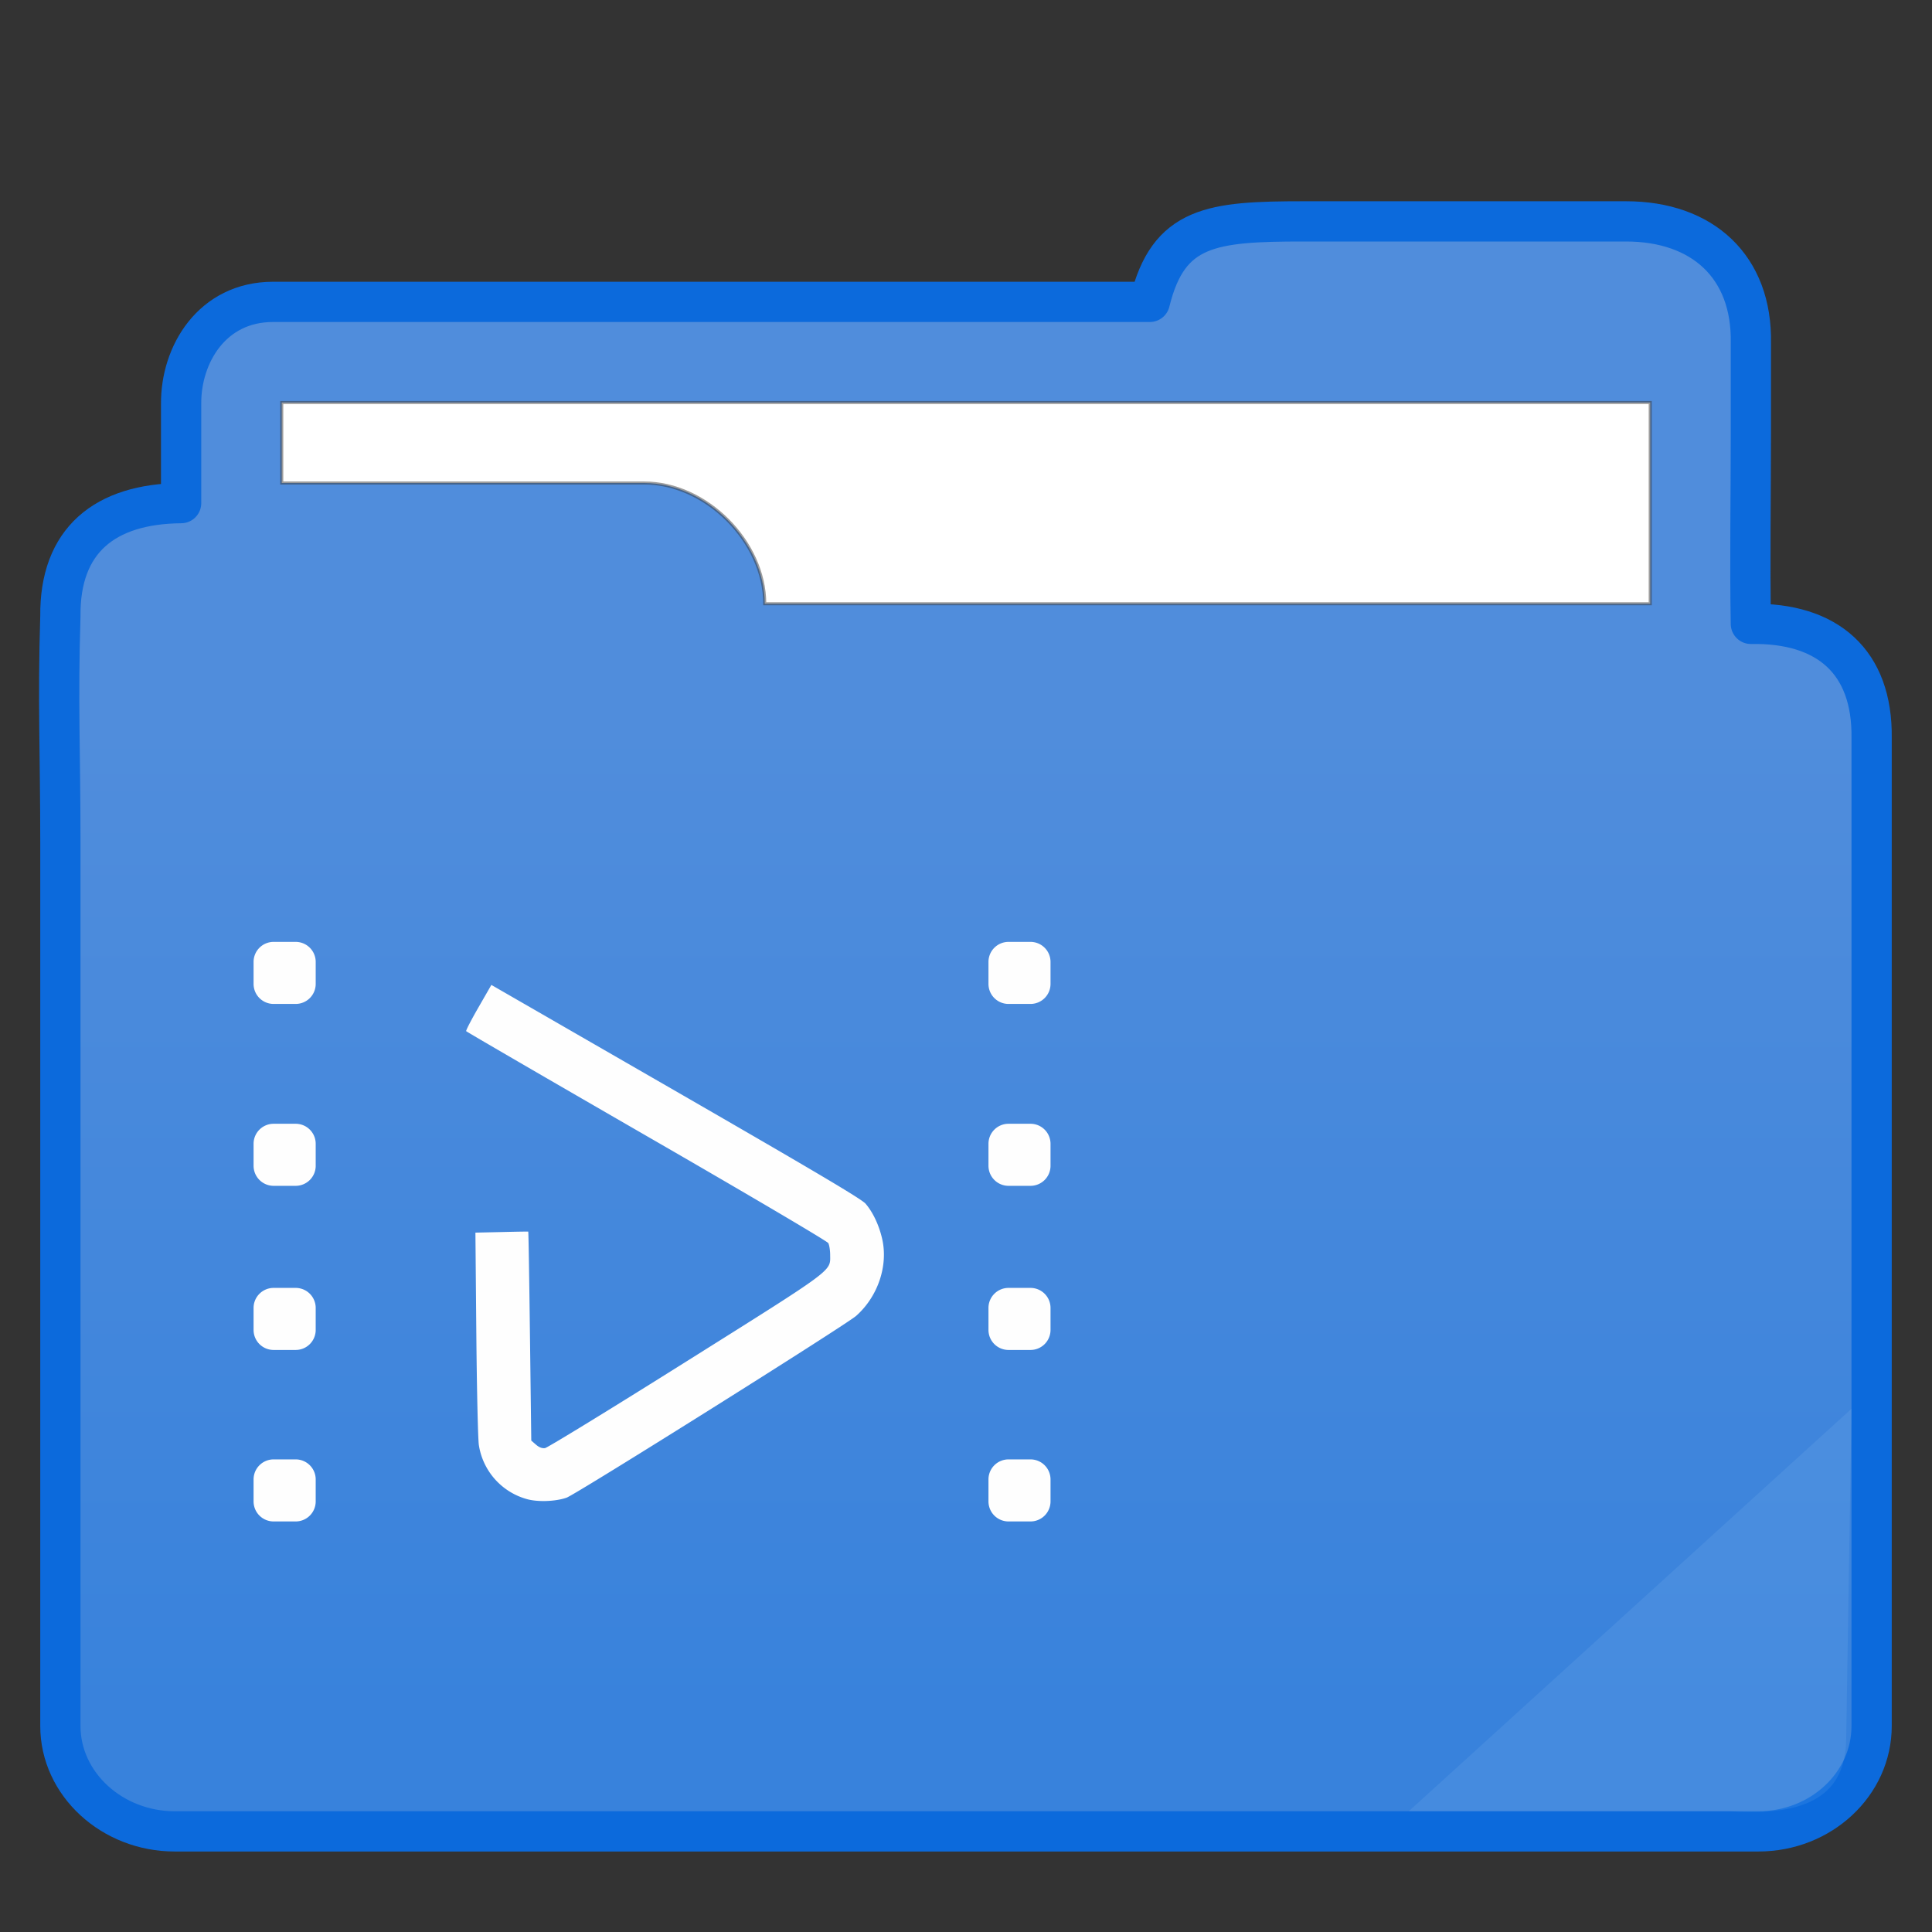 <?xml version="1.0" encoding="UTF-8" standalone="no"?>
<svg
   xmlns:dc="http://purl.org/dc/elements/1.1/"
   xmlns:cc="http://creativecommons.org/ns#"
   xmlns:rdf="http://www.w3.org/1999/02/22-rdf-syntax-ns#"
   xmlns:svg="http://www.w3.org/2000/svg"
   xmlns="http://www.w3.org/2000/svg"
   xmlns:xlink="http://www.w3.org/1999/xlink"
   xmlns:sodipodi="http://sodipodi.sourceforge.net/DTD/sodipodi-0.dtd"
   xmlns:inkscape="http://www.inkscape.org/namespaces/inkscape"
   width="48"
   height="48"
   version="1.1"
   id="svg16"
   sodipodi:docname="folder-videos.svg"
   inkscape:version="0.92.4 5da689c313, 2019-01-14">
  <rect width="100%" height="100%" fill="#333333" stroke="none"/>
  <sodipodi:namedview
     pagecolor="#ffffff"
     bordercolor="#666666"
     borderopacity="1"
     objecttolerance="10"
     gridtolerance="10"
     guidetolerance="10"
     inkscape:pageopacity="0"
     inkscape:pageshadow="2"
     inkscape:window-width="1366"
     inkscape:window-height="695"
     id="namedview18"
     showgrid="true"
     inkscape:zoom="21.478368"
     inkscape:cx="33.792198"
     inkscape:cy="8.639312"
     inkscape:window-x="0"
     inkscape:window-y="0"
     inkscape:window-maximized="1"
     inkscape:current-layer="svg16">
    <inkscape:grid
       type="xygrid"
       id="grid827" />
  </sodipodi:namedview>
  <defs
     id="defs8">
    <linearGradient
       id="a">
      <stop
         offset="0"
         stop-color="#3882dc"
         id="stop2" />
      <stop
         offset="1"
         stop-color="#508ddc"
         id="stop4" />
    </linearGradient>
    <linearGradient
       xlink:href="#a"
       id="b"
       x1="414.571"
       y1="539.798"
       x2="414.571"
       y2="506.798"
       gradientUnits="userSpaceOnUse"
       gradientTransform="matrix(0.763,0,0,0.755,-293.724,-364.537)" />
  </defs>
  <path
     d="m 32.39,5.5 c -2.287,0 -3.361,0.113 -3.823,2 H 6.785 C 5.261,7.5 4.492,8.815 4.5,10.028 V 12.5 c -1.898,0.017 -3.02,0.924 -3,2.811 -0.066,2.113 0,3.406 0,5.604 v 21.962 c -0.002,1.45 1.288,2.623 2.839,2.623 H 43.69 c 1.552,-0.002 2.812,-1.175 2.81,-2.624 V 18.33 C 46.523,16.443 45.407,15.465 43.5,15.5 c -0.028,-1.509 0,-3.208 0,-4.717 V 8.519 C 43.534,6.632 42.305,5.5 40.398,5.5 Z"
     id="path10"
     inkscape:connector-curvature="0"
     style="clip-rule:evenodd;fill:url(#b);fill-rule:evenodd;stroke:#0c6adc;stroke-width:1;stroke-linecap:round;stroke-linejoin:round;stroke-miterlimit:4;stroke-dasharray:none"
     sodipodi:nodetypes="scscccscsccccccss" />
  <path
     d="m 7,10 v 2 h 9 c 1.548,-0.003 3,1.463 3,3 h 22 v -5 z"
     id="path12"
     inkscape:connector-curvature="0"
     style="fill:#ffffff;stroke:#383838;stroke-width:0.076;stroke-opacity:0.49"
     sodipodi:nodetypes="ccccccc" />
  <path
     d="M 46,35 35,45 h 8 c 1.927,0.13 2.846,-0.418 2.868,-1.78 z"
     id="path14"
     inkscape:connector-curvature="0"
     style="fill:#dfffff;fill-opacity:0.078;stroke-width:0.759"
     sodipodi:nodetypes="cccsc" />
  <g
     transform="scale(0.9 0.9) translate(7 23)"
     id="g2522">
    <path
       d="M.555 3.001A.553.553 0 0 0 0 3.556v.603c0 .308.247.555.555.555h.605a.553.553 0 0 0 .555-.555v-.603a.553.553 0 0 0-.555-.555zm20.287 0a.553.553 0 0 0-.555.555v.603c0 .308.247.555.555.555h.603A.553.553 0 0 0 22 4.159v-.603a.553.553 0 0 0-.555-.555zM6.565 4.188l-.357.621c-.197.342-.35.637-.339.656.012.019 2.255 1.321 4.984 2.896 2.806 1.618 4.983 2.902 5.012 2.955.028.051.052.2.052.33.002.458.15.35-3.992 2.952-2.067 1.299-3.813 2.368-3.879 2.377-.079.012-.161-.018-.248-.093l-.132-.114-.036-2.88c-.02-1.584-.04-2.885-.048-2.889-.007-.003-.337.002-.735.012l-.723.016.025 2.784c.014 1.532.045 2.918.07 3.08a1.838 1.838 0 0 0 1.329 1.493c.3.084.798.065 1.094-.041.27-.097 7.71-4.769 7.992-5.018.603-.535.891-1.391.716-2.136-.088-.377-.256-.729-.455-.96-.11-.13-1.408-.897-5.239-3.106L6.566 4.19zM.555 8.022A.553.553 0 0 0 0 8.577v.602c0 .308.247.556.555.556h.605a.553.553 0 0 0 .555-.556v-.602a.553.553 0 0 0-.555-.555zm20.287 0a.553.553 0 0 0-.555.555v.602c0 .308.247.556.555.556h.603A.553.553 0 0 0 22 9.179v-.602a.553.553 0 0 0-.555-.555zM.555 12.553a.553.553 0 0 0-.555.555v.603c0 .308.247.555.555.555h.605a.553.553 0 0 0 .555-.555v-.603a.553.553 0 0 0-.555-.555zm20.287 0a.553.553 0 0 0-.555.555v.603c0 .308.247.555.555.555h.603a.553.553 0 0 0 .555-.555v-.603a.553.553 0 0 0-.555-.555zM.555 17.287a.553.553 0 0 0-.555.555v.603c0 .308.247.555.555.555h.605a.553.553 0 0 0 .555-.555v-.603a.553.553 0 0 0-.555-.555zm20.287 0a.553.553 0 0 0-.555.555v.603c0 .308.247.555.555.555h.603a.553.553 0 0 0 .555-.555v-.603a.553.553 0 0 0-.555-.555z"
       fill="#fefefe"
       id="path13" />
  </g>
</svg>
